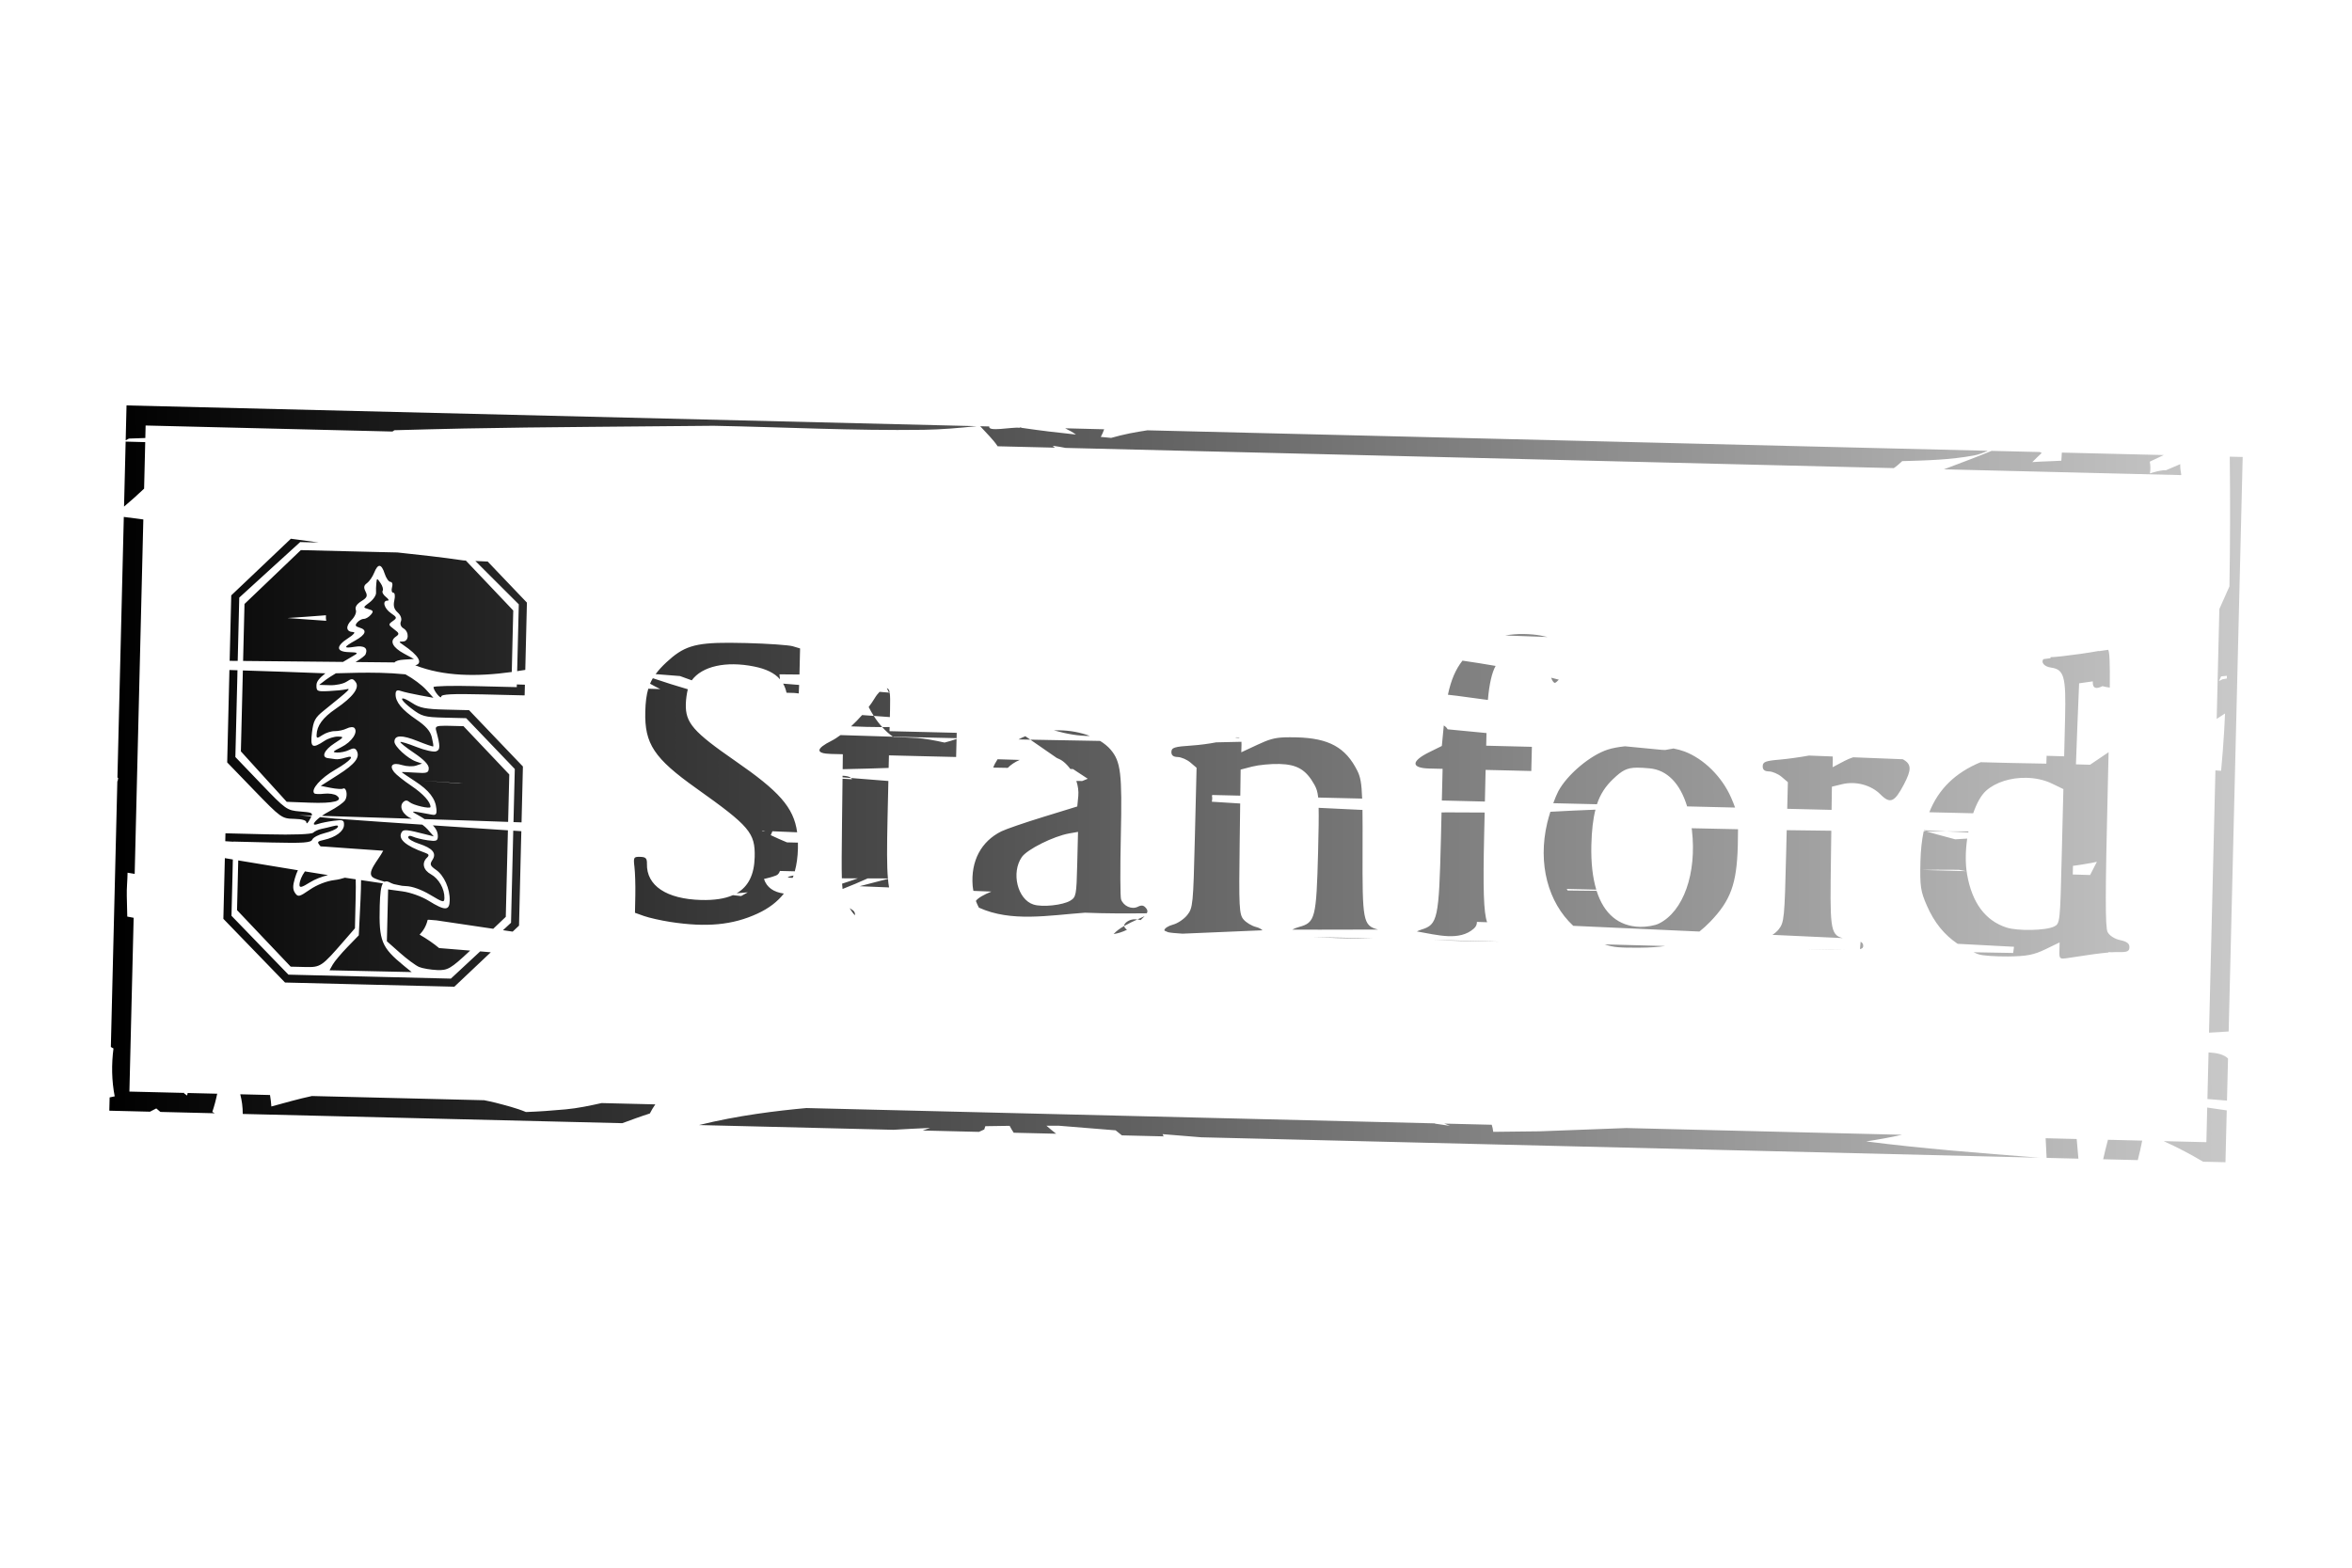 <?xml version="1.0" encoding="UTF-8" standalone="no"?>
<!-- Created with Inkscape (http://www.inkscape.org/) -->

<svg
   width="300"
   height="200"
   viewBox="0 0 79.375 52.917"
   version="1.1"
   id="svg5"
   xml:space="preserve"
   inkscape:version="1.2.1 (9c6d41e410, 2022-07-14)"
   sodipodi:docname="stanfordLogoStamp.svg"
   xmlns:inkscape="http://www.inkscape.org/namespaces/inkscape"
   xmlns:sodipodi="http://sodipodi.sourceforge.net/DTD/sodipodi-0.dtd"
   xmlns:xlink="http://www.w3.org/1999/xlink"
   xmlns="http://www.w3.org/2000/svg"
   xmlns:svg="http://www.w3.org/2000/svg"><sodipodi:namedview
     id="namedview7"
     pagecolor="#505050"
     bordercolor="#eeeeee"
     borderopacity="1"
     inkscape:showpageshadow="0"
     inkscape:pageopacity="0"
     inkscape:pagecheckerboard="0"
     inkscape:deskcolor="#505050"
     inkscape:document-units="px"
     showgrid="false"
     inkscape:zoom="2.9540685"
     inkscape:cx="123.72767"
     inkscape:cy="109.34073"
     inkscape:window-width="1920"
     inkscape:window-height="1009"
     inkscape:window-x="1912"
     inkscape:window-y="-8"
     inkscape:window-maximized="1"
     inkscape:current-layer="layer1" /><defs
     id="defs2"><linearGradient
       inkscape:collect="always"
       id="linearGradient9299"><stop
         style="stop-color:#000000;stop-opacity:1;"
         offset="0"
         id="stop9295" /><stop
         style="stop-color:#000000;stop-opacity:0.21;"
         offset="1"
         id="stop9297" /></linearGradient><inkscape:path-effect
       effect="fillet_chamfer"
       id="path-effect7735"
       is_visible="true"
       lpeversion="1"
       nodesatellites_param="F,0,0,1,0,0,0,1 @ F,0,0,1,0,0,0,1 @ F,0,0,1,0,0,0,1 @ F,0,0,1,0,0,0,1"
       unit="px"
       method="auto"
       mode="F"
       radius="0"
       chamfer_steps="1"
       flexible="false"
       use_knot_distance="true"
       apply_no_radius="true"
       apply_with_radius="true"
       only_selected="false"
       hide_knots="false" /><inkscape:path-effect
       effect="fillet_chamfer"
       id="path-effect6224"
       is_visible="true"
       lpeversion="1"
       nodesatellites_param="F,0,0,1,0,0,0,1 @ F,0,0,1,0,0,0,1 @ F,0,0,1,0,0,0,1 @ F,0,0,1,0,0,0,1"
       unit="px"
       method="auto"
       mode="F"
       radius="0"
       chamfer_steps="1"
       flexible="false"
       use_knot_distance="true"
       apply_no_radius="true"
       apply_with_radius="true"
       only_selected="false"
       hide_knots="false" /><linearGradient
       inkscape:collect="always"
       xlink:href="#linearGradient9299"
       id="linearGradient9301"
       x1="3.689"
       y1="26.458"
       x2="75.686"
       y2="26.458"
       gradientUnits="userSpaceOnUse" /></defs><g
     inkscape:label="Layer 1"
     inkscape:groupmode="layer"
     id="layer1"><path
       id="path7731"
       style="fill:url(#linearGradient9301);fill-opacity:1;stroke:none;stroke-width:0.265;stroke-linecap:square;stroke-linejoin:miter;stroke-miterlimit:1.2;stroke-dasharray:none;stroke-opacity:1"
       d="M 4.27 13.685 L 4.241 14.863 C 4.277 14.844 4.313 14.823 4.35 14.804 C 4.504 14.798 4.73 14.791 4.904 14.785 L 4.914 14.363 L 13.245 14.566 C 13.266 14.552 13.288 14.536 13.309 14.522 C 14.092 14.502 14.875 14.479 15.657 14.464 C 18.465 14.41 21.273 14.403 24.08 14.372 C 26.442 14.417 28.803 14.541 31.165 14.508 C 31.766 14.499 32.364 14.447 32.962 14.385 L 4.27 13.685 z M 33.08 14.387 C 33.281 14.612 33.52 14.835 33.668 15.064 L 35.601 15.111 C 35.547 15.076 35.513 15.044 35.556 15.05 C 35.692 15.069 35.827 15.093 35.962 15.119 L 63.912 15.801 C 64.007 15.737 64.102 15.655 64.196 15.565 C 65.008 15.543 65.821 15.522 66.618 15.374 C 66.781 15.343 66.935 15.285 67.086 15.216 L 38.722 14.525 C 38.521 14.556 38.321 14.589 38.121 14.629 C 37.913 14.671 37.705 14.723 37.498 14.781 C 37.382 14.772 37.266 14.758 37.15 14.748 C 37.193 14.665 37.232 14.58 37.263 14.491 C 37.263 14.49 37.263 14.49 37.263 14.49 L 35.947 14.457 C 36.092 14.528 36.217 14.599 36.311 14.668 C 35.702 14.605 35.094 14.532 34.487 14.443 C 34.468 14.436 34.449 14.429 34.43 14.422 C 34.428 14.427 34.425 14.432 34.423 14.437 C 34.095 14.415 33.34 14.585 33.385 14.395 L 33.08 14.387 z M 34.43 14.422 C 34.431 14.422 34.431 14.421 34.431 14.42 L 34.424 14.42 C 34.426 14.421 34.428 14.422 34.43 14.422 z M 4.24 14.906 L 4.186 17.1 C 4.418 16.905 4.644 16.703 4.863 16.494 L 4.901 14.924 C 4.68 14.918 4.456 14.912 4.24 14.906 z M 67.213 15.219 C 66.743 15.413 66.148 15.637 65.604 15.842 L 73.615 16.037 C 73.593 15.909 73.573 15.783 73.578 15.668 C 73.417 15.737 73.256 15.805 73.095 15.874 C 73.067 15.874 73.039 15.869 73.01 15.873 C 72.854 15.893 72.704 15.932 72.556 15.98 C 72.577 15.852 72.577 15.72 72.551 15.583 C 72.706 15.51 72.89 15.424 73.023 15.36 L 69.583 15.277 C 69.577 15.368 69.572 15.459 69.566 15.551 C 69.407 15.556 69.242 15.57 69.127 15.571 C 68.983 15.573 68.784 15.586 68.586 15.598 C 68.693 15.496 68.794 15.386 68.904 15.29 C 68.882 15.28 68.861 15.269 68.839 15.258 L 67.213 15.219 z M 75.25 15.415 C 75.268 16.874 75.264 18.336 75.239 19.793 C 75.128 20.049 75.012 20.303 74.899 20.558 L 74.809 24.266 C 74.902 24.206 74.994 24.148 75.091 24.083 C 75.08 24.28 75.073 24.478 75.061 24.674 C 75.035 25.123 74.999 25.57 74.958 26.018 C 74.894 26.014 74.83 26.009 74.766 26.005 L 74.55 34.857 C 74.775 34.846 74.997 34.834 75.213 34.817 L 75.686 15.425 L 75.25 15.415 z M 4.178 17.449 L 3.963 26.251 C 3.973 26.252 3.979 26.253 3.989 26.254 C 3.983 26.288 3.977 26.334 3.971 26.366 C 3.967 26.366 3.964 26.365 3.96 26.365 L 3.741 35.34 C 3.767 35.355 3.79 35.37 3.818 35.385 C 3.822 35.387 3.826 35.386 3.83 35.388 C 3.759 35.93 3.768 36.478 3.871 37.007 C 3.814 37.018 3.757 37.031 3.7 37.043 L 3.689 37.491 L 5.065 37.525 C 5.065 37.524 5.064 37.524 5.064 37.523 C 5.133 37.488 5.208 37.448 5.274 37.415 C 5.32 37.455 5.366 37.495 5.413 37.533 L 7.246 37.578 C 7.219 37.563 7.192 37.548 7.165 37.532 C 7.233 37.333 7.287 37.127 7.33 36.918 L 6.334 36.894 C 6.327 36.922 6.321 36.951 6.314 36.979 C 6.277 36.952 6.246 36.931 6.207 36.903 C 6.213 36.899 6.219 36.895 6.225 36.891 L 4.367 36.846 L 4.51 30.98 C 4.437 30.966 4.367 30.952 4.295 30.939 C 4.29 30.708 4.286 30.476 4.279 30.246 C 4.271 29.987 4.302 29.719 4.305 29.458 C 4.383 29.471 4.465 29.484 4.545 29.498 L 4.837 17.534 C 4.617 17.506 4.397 17.477 4.178 17.449 z M 9.816 18.185 L 8.897 19.059 L 7.804 20.097 L 7.75 22.306 C 7.841 22.306 7.931 22.307 8.022 22.308 L 8.074 20.172 L 9.102 19.234 L 10.13 18.297 L 10.753 18.312 C 10.441 18.269 10.129 18.227 9.816 18.185 z M 10.152 18.569 L 9.202 19.478 L 8.251 20.387 L 8.204 22.31 C 9.328 22.319 10.452 22.332 11.576 22.343 C 11.701 22.269 11.816 22.198 11.974 22.108 C 12.095 22.04 12.053 22.019 11.781 22.013 C 11.336 22.002 11.326 21.813 11.753 21.539 C 11.936 21.423 12.006 21.337 11.922 21.335 C 11.68 21.329 11.652 21.145 11.861 20.933 C 11.976 20.816 12.038 20.671 12.008 20.587 C 11.975 20.493 12.039 20.39 12.192 20.295 C 12.388 20.174 12.412 20.118 12.336 19.967 C 12.266 19.827 12.277 19.761 12.386 19.683 C 12.464 19.626 12.572 19.469 12.627 19.333 C 12.755 19.013 12.872 19.023 12.982 19.364 C 13.03 19.515 13.118 19.64 13.176 19.641 C 13.237 19.643 13.26 19.72 13.23 19.824 C 13.202 19.923 13.22 20.005 13.272 20.007 C 13.326 20.008 13.341 20.116 13.308 20.264 C 13.266 20.449 13.297 20.562 13.42 20.673 C 13.524 20.766 13.567 20.885 13.53 20.975 C 13.493 21.066 13.526 21.157 13.617 21.211 C 13.816 21.328 13.802 21.652 13.598 21.654 C 13.451 21.655 13.452 21.664 13.604 21.767 C 14.137 22.127 14.285 22.395 14.012 22.457 C 14.971 22.832 16.083 22.847 17.271 22.683 L 17.293 21.762 L 17.321 20.608 L 16.416 19.654 L 15.72 18.921 C 15.7 18.92 15.66 18.918 15.639 18.917 C 14.9 18.807 14.155 18.729 13.41 18.648 L 12.831 18.635 L 10.152 18.569 z M 16.043 18.936 L 16.521 19.414 L 17.508 20.399 L 17.474 21.797 L 17.453 22.654 C 17.544 22.641 17.635 22.628 17.727 22.612 L 17.744 21.907 L 17.782 20.341 L 16.741 19.251 L 16.459 18.955 C 16.343 18.95 16.153 18.941 16.043 18.936 z M 12.733 19.551 C 12.715 19.55 12.71 19.594 12.701 19.68 C 12.69 19.777 12.686 19.925 12.691 20.01 C 12.695 20.095 12.597 20.241 12.471 20.335 C 12.244 20.505 12.244 20.506 12.437 20.562 C 12.601 20.609 12.613 20.639 12.511 20.755 C 12.445 20.831 12.34 20.892 12.277 20.89 C 12.215 20.889 12.115 20.943 12.057 21.01 C 11.973 21.106 11.989 21.144 12.132 21.185 C 12.402 21.262 12.35 21.419 11.987 21.621 C 11.583 21.846 11.58 21.895 11.971 21.832 C 12.29 21.78 12.426 21.874 12.337 22.086 C 12.318 22.133 12.18 22.237 12 22.347 C 12.438 22.352 12.877 22.355 13.315 22.36 C 13.355 22.31 13.457 22.277 13.628 22.266 L 13.969 22.244 L 13.637 22.064 C 13.249 21.853 13.142 21.641 13.352 21.495 C 13.486 21.402 13.48 21.375 13.295 21.237 C 13.102 21.092 13.099 21.075 13.253 20.966 C 13.406 20.857 13.402 20.84 13.191 20.695 C 12.96 20.535 12.89 20.27 13.081 20.274 C 13.14 20.276 13.115 20.22 13.025 20.151 C 12.935 20.081 12.885 19.988 12.914 19.943 C 12.943 19.898 12.911 19.781 12.843 19.683 C 12.782 19.595 12.751 19.551 12.733 19.551 z M 11 20.768 C 10.995 20.833 10.997 20.896 11.009 20.955 C 10.573 20.924 10.135 20.893 9.699 20.862 C 10.133 20.832 10.567 20.803 11 20.768 z M 51.418 21.401 C 51.198 21.398 50.992 21.416 50.798 21.45 C 51.274 21.467 51.75 21.485 52.227 21.502 C 52.066 21.462 51.9 21.432 51.738 21.418 C 51.628 21.408 51.521 21.402 51.418 21.401 z M 24.621 21.697 C 23.418 21.693 23.056 21.83 22.486 22.359 C 22.338 22.497 22.221 22.625 22.126 22.755 C 22.368 22.774 22.696 22.8 22.948 22.82 C 23.081 22.868 23.213 22.916 23.345 22.964 C 23.694 22.49 24.492 22.307 25.441 22.496 C 25.851 22.577 26.139 22.718 26.323 22.929 C 26.316 22.872 26.309 22.816 26.304 22.762 C 26.529 22.764 26.754 22.767 26.98 22.768 L 27.001 21.888 L 26.754 21.814 C 26.618 21.774 25.914 21.725 25.191 21.706 C 24.981 21.701 24.793 21.697 24.621 21.697 z M 71.146 21.934 C 71.047 21.949 70.949 21.963 70.85 21.978 C 70.841 21.977 70.831 21.975 70.822 21.974 C 70.652 22.005 70.452 22.037 70.222 22.07 C 70.222 22.07 70.221 22.071 70.221 22.071 C 70.216 22.072 70.212 22.072 70.207 22.073 C 70.207 22.073 70.207 22.072 70.207 22.072 C 69.782 22.132 69.358 22.182 69.201 22.183 C 69.201 22.194 69.2 22.205 69.2 22.217 C 69.121 22.228 69.042 22.238 68.963 22.249 C 68.876 22.339 68.965 22.498 69.212 22.533 C 69.661 22.596 69.727 22.832 69.692 24.247 L 69.661 25.529 L 69.069 25.512 C 69.066 25.601 69.063 25.689 69.06 25.777 C 68.106 25.759 67.333 25.745 66.842 25.728 C 65.991 26.081 65.424 26.629 65.11 27.417 C 65.488 27.426 66.31 27.445 66.591 27.452 C 66.707 27.118 66.856 26.843 67.026 26.691 C 67.354 26.398 67.869 26.245 68.38 26.255 C 68.686 26.26 68.991 26.324 69.253 26.451 L 69.635 26.636 L 69.579 28.904 C 69.525 31.141 69.521 31.175 69.324 31.274 C 69.049 31.413 68.087 31.432 67.709 31.307 C 66.997 31.071 66.555 30.475 66.387 29.524 C 66.322 29.159 66.329 28.726 66.389 28.306 C 66.254 28.314 66.119 28.323 65.985 28.331 C 65.983 28.331 65.982 28.33 65.981 28.33 C 65.392 28.172 65.202 28.121 65.014 28.064 C 64.982 28.064 64.95 28.064 64.919 28.064 C 64.856 28.37 64.82 28.703 64.811 29.068 C 64.791 29.92 64.814 30.079 65.029 30.571 C 65.276 31.136 65.613 31.554 66.066 31.858 C 66.702 31.891 67.335 31.924 67.969 31.958 C 67.96 32.025 67.95 32.095 67.94 32.167 C 67.025 32.15 67.311 32.155 66.602 32.143 C 66.66 32.167 66.715 32.192 66.776 32.213 C 66.899 32.257 67.348 32.289 67.772 32.285 C 68.398 32.278 68.635 32.233 69.026 32.044 L 69.508 31.811 L 69.501 32.097 C 69.495 32.369 69.508 32.38 69.791 32.337 C 70.49 32.228 70.873 32.176 71.148 32.153 C 71.153 32.148 71.158 32.143 71.164 32.138 C 71.194 32.14 71.225 32.141 71.256 32.143 C 71.355 32.137 71.44 32.135 71.52 32.137 C 71.792 32.143 71.861 32.11 71.864 31.973 C 71.867 31.849 71.781 31.783 71.553 31.734 C 71.366 31.695 71.194 31.585 71.129 31.464 C 71.045 31.308 71.046 30.181 71.134 26.568 C 71.146 26.08 71.151 25.784 71.161 25.391 C 71.155 25.395 71.148 25.399 71.142 25.403 C 70.886 25.573 70.722 25.686 70.535 25.814 C 70.378 25.81 70.211 25.804 70.059 25.8 C 70.091 24.898 70.126 23.987 70.166 23.065 C 70.336 23.041 70.471 23.022 70.628 22.999 C 70.627 23.035 70.627 23.071 70.633 23.106 C 70.66 23.252 70.783 23.245 70.954 23.161 C 71.036 23.184 71.118 23.2 71.201 23.209 C 71.209 22.362 71.194 21.999 71.146 21.934 z M 65.014 28.064 C 65.246 28.065 65.478 28.064 65.71 28.064 C 65.449 28.051 65.189 28.034 64.928 28.024 C 64.927 28.029 64.925 28.034 64.924 28.039 C 64.941 28.045 64.996 28.059 65.014 28.064 z M 65.71 28.064 C 65.935 28.076 66.16 28.083 66.385 28.099 C 66.402 28.1 66.408 28.101 66.425 28.102 C 66.428 28.09 66.43 28.077 66.432 28.064 C 66.191 28.064 65.951 28.065 65.71 28.064 z M 49.355 22.3 C 49.124 22.595 48.968 22.955 48.864 23.451 C 48.95 23.461 49.086 23.476 49.167 23.486 C 49.516 23.531 49.864 23.581 50.213 23.627 C 50.26 23.089 50.348 22.703 50.474 22.478 C 50.098 22.413 49.723 22.352 49.355 22.3 z M 7.742 22.616 L 7.735 22.916 L 7.667 25.735 L 8.583 26.683 C 9.481 27.609 9.509 27.63 9.921 27.64 C 10.197 27.646 10.342 27.689 10.341 27.764 C 10.341 27.826 10.394 27.776 10.46 27.653 C 10.483 27.611 10.496 27.583 10.508 27.555 C 10.366 27.541 10.225 27.529 10.084 27.515 C 10.229 27.519 10.375 27.524 10.52 27.529 C 10.553 27.429 10.471 27.42 10.125 27.391 C 9.682 27.354 9.646 27.329 8.806 26.453 L 7.943 25.553 L 8.009 22.863 L 8.014 22.624 C 7.924 22.622 7.833 22.619 7.742 22.616 z M 8.196 22.631 L 8.19 22.875 L 8.129 25.362 L 8.903 26.214 L 9.676 27.065 L 10.447 27.094 C 11.263 27.126 11.608 27.035 11.361 26.855 C 11.287 26.801 11.097 26.773 10.939 26.792 C 10.781 26.811 10.63 26.805 10.605 26.778 C 10.482 26.649 10.825 26.262 11.307 25.985 C 11.845 25.676 12.027 25.455 11.641 25.579 C 11.528 25.616 11.384 25.637 11.322 25.626 C 11.26 25.615 11.148 25.6 11.074 25.592 C 10.83 25.565 10.937 25.317 11.288 25.09 C 11.612 24.882 11.619 24.868 11.405 24.863 C 11.28 24.86 11.075 24.925 10.95 25.008 C 10.535 25.284 10.466 25.238 10.528 24.727 C 10.575 24.333 10.633 24.223 10.918 23.994 C 11.827 23.26 11.86 23.228 11.675 23.269 C 11.574 23.292 11.308 23.318 11.084 23.328 C 10.7 23.346 10.675 23.333 10.68 23.12 C 10.683 23.011 10.769 22.892 10.981 22.728 C 10.053 22.69 9.124 22.66 8.196 22.631 z M 12.064 22.709 C 11.767 22.714 11.532 22.722 11.335 22.727 C 11.192 22.813 11.068 22.892 11.002 22.942 L 10.771 23.118 L 11.136 23.129 C 11.337 23.135 11.589 23.082 11.696 23.01 C 11.869 22.896 11.904 22.897 11.999 23.017 C 12.15 23.209 11.919 23.523 11.33 23.925 C 10.892 24.223 10.692 24.498 10.684 24.81 C 10.681 24.929 10.707 24.928 10.886 24.809 C 10.998 24.734 11.187 24.676 11.304 24.679 C 11.421 24.681 11.6 24.641 11.704 24.589 C 11.807 24.537 11.923 24.53 11.961 24.573 C 12.092 24.719 11.868 25.046 11.518 25.22 C 11.224 25.366 11.202 25.394 11.379 25.402 C 11.495 25.407 11.674 25.368 11.779 25.316 C 11.92 25.244 11.984 25.249 12.033 25.332 C 12.164 25.556 11.991 25.785 11.414 26.152 L 10.825 26.527 L 11.163 26.594 C 11.349 26.63 11.533 26.642 11.571 26.621 C 11.686 26.555 11.746 26.845 11.65 27.006 C 11.602 27.088 11.362 27.258 11.118 27.384 C 11.023 27.433 10.937 27.486 10.862 27.539 C 11.876 27.572 12.889 27.604 13.903 27.636 C 13.602 27.52 13.448 27.227 13.612 27.071 C 13.681 27.006 13.744 27.007 13.824 27.077 C 13.944 27.181 14.526 27.315 14.528 27.239 C 14.532 27.072 14.283 26.796 13.884 26.527 C 13.628 26.354 13.365 26.145 13.3 26.062 C 13.124 25.837 13.252 25.725 13.57 25.825 C 13.721 25.872 13.934 25.88 14.044 25.842 L 14.243 25.774 L 14.041 25.705 C 13.76 25.608 13.307 25.192 13.311 25.034 C 13.316 24.808 13.563 24.802 14.091 25.014 C 14.371 25.127 14.61 25.208 14.621 25.194 C 14.633 25.18 14.61 25.039 14.571 24.881 C 14.521 24.677 14.37 24.505 14.052 24.29 C 13.563 23.959 13.344 23.691 13.35 23.431 C 13.353 23.306 13.399 23.279 13.53 23.325 C 13.627 23.358 13.913 23.423 14.167 23.469 L 14.627 23.554 L 14.379 23.28 C 14.243 23.129 13.94 22.903 13.706 22.776 C 13.697 22.771 13.691 22.767 13.682 22.762 C 13.112 22.705 12.539 22.701 12.064 22.709 z M 75.154 22.812 C 75.152 22.843 75.15 22.873 75.149 22.904 C 75.125 22.909 75.003 22.929 75.001 22.93 C 74.962 22.949 74.924 22.97 74.885 22.99 C 74.91 22.937 74.934 22.884 74.959 22.831 C 75.024 22.825 75.089 22.818 75.154 22.812 z M 52.349 22.876 C 52.378 22.971 52.433 23.048 52.472 23.049 C 52.498 23.05 52.549 23.005 52.607 22.942 C 52.523 22.919 52.435 22.898 52.349 22.876 z M 22.032 22.893 C 21.996 22.953 21.965 23.014 21.938 23.078 C 22.051 23.144 22.167 23.201 22.283 23.26 C 22.168 23.256 21.992 23.251 21.878 23.248 C 21.815 23.46 21.785 23.705 21.777 24.016 C 21.749 25.109 22.073 25.597 23.505 26.614 C 25.298 27.889 25.489 28.113 25.469 28.931 C 25.454 29.524 25.257 29.925 24.859 30.153 C 24.985 30.142 25.111 30.131 25.236 30.12 C 25.152 30.165 25.085 30.204 25.011 30.246 C 24.919 30.236 24.827 30.226 24.734 30.216 C 24.459 30.337 24.105 30.39 23.664 30.379 C 22.494 30.348 21.815 29.896 21.833 29.16 C 21.837 28.972 21.794 28.927 21.604 28.923 C 21.385 28.917 21.373 28.94 21.411 29.259 C 21.434 29.446 21.447 29.872 21.441 30.205 L 21.429 30.811 L 21.737 30.921 C 21.907 30.981 22.303 31.07 22.617 31.119 C 23.846 31.309 24.728 31.225 25.564 30.838 C 25.942 30.664 26.236 30.44 26.454 30.162 C 26.11 30.114 25.877 29.959 25.782 29.67 C 25.922 29.639 26.061 29.602 26.196 29.549 C 26.258 29.524 26.297 29.468 26.321 29.399 C 26.481 29.403 26.657 29.407 26.823 29.411 C 26.886 29.18 26.921 28.925 26.928 28.644 C 26.929 28.575 26.929 28.508 26.928 28.443 C 26.807 28.44 26.676 28.438 26.558 28.434 C 26.382 28.361 26.203 28.283 26.011 28.191 C 26.028 28.149 26.048 28.102 26.067 28.059 C 26.345 28.072 26.623 28.081 26.902 28.094 C 26.788 27.246 26.278 26.699 24.82 25.69 C 23.39 24.7 23.128 24.399 23.145 23.761 C 23.15 23.594 23.177 23.411 23.212 23.266 C 22.819 23.152 22.425 23.026 22.032 22.893 z M 26.429 23.076 C 26.482 23.167 26.519 23.27 26.543 23.383 C 26.639 23.386 26.713 23.388 26.811 23.391 C 26.859 23.396 26.908 23.402 26.956 23.407 C 26.961 23.333 26.965 23.227 26.969 23.12 C 26.785 23.104 26.611 23.091 26.429 23.076 z M 17.442 23.103 L 17.44 23.194 L 16.034 23.16 C 15.26 23.141 14.628 23.156 14.629 23.194 C 14.631 23.313 14.888 23.625 14.891 23.512 C 14.892 23.433 15.272 23.414 16.299 23.439 L 17.705 23.473 L 17.714 23.112 C 17.633 23.11 17.524 23.106 17.442 23.103 z M 29.929 23.231 C 29.954 23.279 29.979 23.329 30.003 23.379 C 30.011 23.38 30.018 23.381 30.026 23.382 C 30.011 23.283 29.981 23.241 29.929 23.231 z M 30.003 23.379 C 29.895 23.371 29.792 23.362 29.683 23.353 C 29.627 23.411 29.569 23.483 29.518 23.57 C 29.461 23.666 29.391 23.765 29.316 23.865 C 29.37 23.973 29.428 24.072 29.487 24.165 C 29.666 24.179 29.846 24.19 30.026 24.205 C 30.027 24.205 30.029 24.205 30.031 24.205 L 30.037 23.955 C 30.044 23.667 30.042 23.503 30.028 23.396 C 30.022 23.395 30.017 23.395 30.011 23.394 C 30.009 23.389 30.006 23.385 30.003 23.379 z M 29.487 24.165 C 29.356 24.156 29.225 24.147 29.094 24.137 C 28.976 24.271 28.85 24.399 28.722 24.518 C 29.079 24.533 29.429 24.543 29.773 24.543 C 29.674 24.433 29.578 24.31 29.487 24.165 z M 29.773 24.543 C 29.89 24.672 30.01 24.782 30.137 24.868 C 30.816 24.885 31.591 24.902 32.283 24.917 L 32.287 24.736 L 31.153 24.708 L 30.019 24.681 L 30.023 24.541 C 29.94 24.542 29.856 24.543 29.773 24.543 z M 30.137 24.868 C 29.58 24.853 28.951 24.831 28.365 24.813 C 28.26 24.889 28.159 24.957 28.066 25.003 C 27.525 25.273 27.517 25.436 28.043 25.449 L 28.444 25.459 L 28.438 25.964 C 29.045 25.952 29.538 25.937 29.99 25.921 L 30 25.497 L 31.134 25.525 L 32.267 25.552 L 32.277 25.144 L 32.282 24.944 C 32.145 24.992 32.011 25.031 31.877 25.065 C 31.528 24.987 31.177 24.926 30.958 24.912 C 30.69 24.896 30.422 24.886 30.154 24.88 C 30.148 24.876 30.142 24.872 30.137 24.868 z M 13.593 23.575 C 13.517 23.574 13.612 23.708 13.888 23.918 C 14.235 24.183 14.324 24.207 14.999 24.224 L 15.732 24.242 L 16.552 25.099 L 17.373 25.957 L 17.329 27.75 C 17.419 27.753 17.51 27.756 17.601 27.759 L 17.647 25.873 L 16.738 24.923 L 15.83 23.972 L 15.025 23.952 C 14.365 23.936 14.166 23.897 13.915 23.733 C 13.747 23.624 13.64 23.575 13.593 23.575 z M 48.725 24.488 L 48.659 25.18 L 48.222 25.396 C 47.616 25.697 47.62 25.926 48.232 25.941 L 48.685 25.952 L 48.659 27.021 C 49.246 27.035 49.482 27.041 50.112 27.056 L 50.136 25.988 L 50.907 26.006 L 51.678 26.025 L 51.688 25.617 L 51.698 25.209 L 50.927 25.19 L 50.156 25.171 L 50.166 24.744 C 49.73 24.702 49.293 24.66 48.856 24.618 C 48.837 24.583 48.812 24.55 48.772 24.52 C 48.757 24.508 48.741 24.499 48.725 24.488 z M 15.017 24.498 C 14.725 24.497 14.684 24.527 14.716 24.648 C 14.863 25.191 14.863 25.309 14.715 25.362 C 14.632 25.391 14.335 25.325 14.055 25.214 C 13.775 25.103 13.531 25.028 13.511 25.046 C 13.492 25.064 13.701 25.231 13.975 25.416 C 14.305 25.638 14.472 25.813 14.469 25.932 C 14.465 26.09 14.41 26.108 14.012 26.08 C 13.762 26.063 13.558 26.056 13.558 26.064 C 13.558 26.072 13.757 26.208 14 26.366 C 14.482 26.679 14.697 26.958 14.728 27.306 C 14.744 27.486 14.711 27.524 14.567 27.497 C 13.793 27.354 13.815 27.349 14.202 27.568 C 14.252 27.596 14.286 27.623 14.329 27.649 C 14.854 27.666 15.38 27.684 15.905 27.7 C 16.319 27.714 16.734 27.728 17.148 27.743 L 17.187 26.142 L 16.414 25.327 L 15.642 24.512 L 15.157 24.5 C 15.105 24.499 15.058 24.498 15.017 24.498 z M 35.744 24.651 C 35.686 24.65 35.628 24.652 35.569 24.654 C 36 24.774 36.409 24.847 36.782 24.842 C 36.469 24.722 36.109 24.656 35.744 24.651 z M 34.603 24.851 C 34.523 24.883 34.447 24.919 34.374 24.959 C 34.515 24.962 34.625 24.965 34.771 24.967 C 34.714 24.927 34.66 24.891 34.603 24.851 z M 34.771 24.967 C 35.072 25.179 35.367 25.382 35.661 25.583 C 35.742 25.615 35.816 25.654 35.88 25.703 C 35.97 25.773 36.051 25.86 36.121 25.957 C 36.147 25.958 36.184 25.958 36.211 25.959 C 36.379 26.071 36.547 26.182 36.71 26.287 C 36.648 26.312 36.585 26.337 36.522 26.363 C 36.456 26.361 36.391 26.361 36.325 26.36 C 36.38 26.528 36.405 26.704 36.39 26.869 L 36.356 27.222 L 35.213 27.574 C 34.584 27.767 33.946 27.987 33.794 28.062 C 33.11 28.401 32.759 29.065 32.825 29.899 C 32.83 29.958 32.841 30.014 32.85 30.071 C 33.051 30.079 33.26 30.087 33.458 30.095 C 33.205 30.198 33.007 30.307 32.934 30.41 C 32.963 30.49 32.997 30.566 33.036 30.637 C 33.037 30.638 33.037 30.638 33.038 30.638 C 34.128 31.133 35.39 30.897 36.615 30.808 C 37.309 30.836 38.006 30.835 38.703 30.828 C 38.737 30.763 38.725 30.715 38.68 30.658 C 38.599 30.555 38.527 30.543 38.397 30.608 C 38.194 30.71 37.915 30.586 37.833 30.357 C 37.805 30.276 37.801 29.305 37.826 28.199 C 37.873 26.104 37.824 25.703 37.478 25.3 C 37.382 25.189 37.262 25.093 37.126 25.01 C 36.366 24.997 35.431 24.979 34.771 24.967 z M 43.346 24.889 C 43.004 24.902 42.815 24.963 42.451 25.132 L 41.891 25.393 L 41.898 25.136 C 41.899 25.099 41.899 25.067 41.896 25.039 C 41.612 25.047 41.328 25.053 41.043 25.058 C 40.807 25.104 40.497 25.146 40.231 25.164 C 39.636 25.203 39.536 25.234 39.532 25.379 C 39.53 25.496 39.594 25.549 39.745 25.553 C 39.864 25.556 40.056 25.639 40.172 25.737 L 40.382 25.916 L 40.324 28.275 C 40.269 30.532 40.258 30.646 40.069 30.885 C 39.961 31.023 39.743 31.17 39.585 31.211 C 39.427 31.252 39.296 31.338 39.295 31.401 C 39.295 31.406 39.301 31.411 39.304 31.416 C 39.343 31.434 39.383 31.452 39.421 31.467 C 39.512 31.487 39.687 31.502 39.908 31.516 C 41.399 31.454 42.172 31.42 42.607 31.402 C 42.561 31.357 42.484 31.315 42.393 31.292 C 42.249 31.257 42.058 31.143 41.968 31.038 C 41.819 30.865 41.807 30.635 41.837 28.413 L 41.854 27.122 C 41.535 27.102 41.216 27.082 40.897 27.062 C 40.912 26.985 40.916 26.913 40.898 26.852 C 40.906 26.846 40.916 26.841 40.924 26.835 C 41.02 26.837 41.716 26.854 41.857 26.857 L 41.869 25.977 L 42.262 25.875 C 42.477 25.82 42.89 25.78 43.18 25.788 C 43.779 25.804 44.077 25.982 44.361 26.492 C 44.426 26.61 44.465 26.717 44.487 26.921 C 44.889 26.931 45.486 26.945 45.97 26.956 C 45.951 26.424 45.908 26.219 45.808 26.018 C 45.412 25.227 44.846 24.916 43.751 24.889 C 43.591 24.886 43.46 24.885 43.346 24.889 z M 41.726 24.889 C 41.714 24.89 41.697 24.894 41.683 24.896 C 41.735 24.901 41.786 24.906 41.837 24.911 C 41.811 24.894 41.777 24.886 41.726 24.889 z M 54.84 25.191 C 54.621 25.214 54.42 25.25 54.259 25.302 C 53.666 25.492 52.884 26.152 52.587 26.713 C 52.537 26.808 52.478 26.953 52.42 27.112 C 53.105 27.128 53.197 27.13 53.894 27.147 C 54.009 26.803 54.183 26.54 54.438 26.297 C 54.74 26.01 54.896 25.915 55.246 25.912 C 55.363 25.911 55.502 25.92 55.674 25.936 C 56.263 25.991 56.699 26.442 56.937 27.22 C 57.686 27.238 57.838 27.242 58.555 27.259 C 58.522 27.162 58.481 27.06 58.426 26.934 C 58.119 26.224 57.501 25.611 56.843 25.364 C 56.738 25.325 56.612 25.293 56.479 25.265 C 56.384 25.282 56.297 25.296 56.2 25.315 C 56.163 25.313 56.123 25.312 56.086 25.311 C 55.671 25.271 55.256 25.23 54.84 25.191 z M 61.051 25.504 C 60.737 25.56 60.331 25.618 60.06 25.641 C 59.584 25.681 59.491 25.717 59.488 25.861 C 59.485 25.983 59.548 26.036 59.7 26.039 C 59.819 26.042 60.012 26.125 60.127 26.223 L 60.337 26.402 L 60.315 27.301 C 60.928 27.316 61.257 27.324 61.812 27.337 L 61.823 26.554 L 62.169 26.47 C 62.629 26.359 63.147 26.498 63.463 26.816 C 63.79 27.145 63.939 27.08 64.258 26.468 C 64.51 25.984 64.518 25.792 64.215 25.628 C 63.578 25.603 63.11 25.585 62.54 25.562 C 62.441 25.596 62.345 25.634 62.258 25.68 L 61.847 25.897 L 61.853 25.632 C 61.854 25.594 61.851 25.568 61.849 25.535 C 61.589 25.525 61.3 25.514 61.051 25.504 z M 33.666 25.629 C 33.598 25.731 33.549 25.826 33.52 25.91 C 33.687 25.913 33.839 25.916 34.01 25.919 C 34.116 25.81 34.255 25.719 34.413 25.651 C 34.164 25.642 33.915 25.636 33.666 25.629 z M 28.435 26.185 L 28.434 26.239 C 28.522 26.246 28.631 26.255 28.723 26.262 C 28.673 26.213 28.573 26.19 28.435 26.185 z M 28.723 26.262 C 28.735 26.274 28.745 26.289 28.751 26.304 C 28.645 26.298 28.54 26.291 28.434 26.285 L 28.416 27.796 C 28.405 28.73 28.4 29.282 28.411 29.647 C 28.591 29.648 28.77 29.648 28.95 29.649 C 28.766 29.715 28.592 29.772 28.419 29.828 C 28.423 29.896 28.429 29.954 28.435 30.007 C 28.729 29.892 29.014 29.773 29.284 29.65 C 29.511 29.651 29.738 29.651 29.966 29.652 C 29.928 29.241 29.931 28.622 29.953 27.606 L 29.981 26.362 C 29.514 26.326 29.123 26.294 28.723 26.262 z M 14.209 26.345 C 14.675 26.378 15.141 26.413 15.607 26.445 C 15.567 26.445 15.526 26.444 15.486 26.444 C 15.061 26.411 14.635 26.38 14.209 26.345 z M 44.501 27.268 C 44.508 27.58 44.502 28.008 44.483 28.754 C 44.424 30.998 44.388 31.14 43.84 31.29 C 43.752 31.313 43.675 31.346 43.611 31.379 C 43.982 31.38 44.75 31.384 46.506 31.377 C 45.995 31.243 45.976 31.085 45.984 28.668 C 45.986 28.088 45.985 27.674 45.981 27.339 C 45.488 27.317 44.994 27.292 44.501 27.268 z M 53.817 27.331 C 53.32 27.346 52.82 27.377 52.322 27.401 C 52.281 27.532 52.243 27.662 52.215 27.78 C 51.89 29.159 52.245 30.462 53.094 31.251 C 54.501 31.314 55.927 31.38 57.352 31.444 C 57.474 31.347 57.596 31.238 57.722 31.107 C 58.409 30.391 58.611 29.834 58.647 28.555 C 58.653 28.322 58.656 28.142 58.655 27.99 C 58.122 27.98 57.612 27.968 57.09 27.957 C 57.093 27.979 57.096 28 57.099 28.022 C 57.268 29.482 56.812 30.769 55.982 31.176 C 55.846 31.243 55.558 31.292 55.344 31.286 C 54.621 31.265 54.128 30.845 53.882 30.069 C 53.558 30.066 53.221 30.062 52.905 30.058 C 52.898 30.04 52.886 30.022 52.87 30.005 C 53.194 30.014 53.548 30.022 53.871 30.03 C 53.748 29.623 53.691 29.121 53.705 28.527 C 53.717 28.034 53.761 27.651 53.843 27.331 C 53.834 27.331 53.826 27.331 53.817 27.331 z M 48.951 27.422 C 48.865 27.422 48.739 27.423 48.649 27.423 L 48.628 28.314 C 48.562 31.014 48.52 31.211 47.972 31.377 C 47.915 31.395 47.863 31.417 47.816 31.44 C 48.519 31.562 49.261 31.776 49.745 31.339 C 49.816 31.274 49.845 31.199 49.843 31.118 C 49.958 31.122 50.072 31.126 50.187 31.13 C 50.069 30.804 50.046 30.007 50.087 28.187 L 50.104 27.427 C 49.717 27.425 49.523 27.423 48.951 27.422 z M 10.802 27.582 C 10.578 27.753 10.496 27.898 10.742 27.81 C 10.829 27.779 11.061 27.732 11.257 27.706 C 11.576 27.663 11.613 27.678 11.609 27.849 C 11.603 28.059 11.329 28.263 10.934 28.35 C 10.7 28.401 10.69 28.419 10.815 28.565 C 10.817 28.566 10.818 28.568 10.819 28.569 C 10.88 28.573 10.951 28.576 11.01 28.58 C 11.65 28.629 12.291 28.671 12.932 28.716 C 12.767 29.044 12.323 29.481 12.612 29.633 C 12.693 29.676 12.825 29.719 12.98 29.763 C 13.03 29.738 13.093 29.75 13.177 29.797 C 13.207 29.814 13.25 29.83 13.298 29.845 C 13.38 29.863 13.475 29.882 13.567 29.9 C 13.612 29.905 13.658 29.909 13.7 29.91 C 13.909 29.915 14.222 30.028 14.516 30.203 C 14.958 30.467 14.994 30.475 14.998 30.31 C 15.005 30.005 14.807 29.657 14.545 29.513 C 14.283 29.37 14.225 29.127 14.41 28.95 C 14.493 28.871 14.478 28.832 14.346 28.786 C 13.674 28.548 13.411 28.311 13.561 28.081 C 13.62 27.99 13.745 28.003 14.369 28.164 L 14.639 28.233 L 14.428 27.992 C 14.383 27.94 14.32 27.887 14.252 27.836 C 13.276 27.771 12.301 27.705 11.326 27.632 C 11.151 27.619 10.977 27.598 10.802 27.582 z M 14.608 27.86 C 14.726 27.981 14.779 28.102 14.776 28.239 C 14.772 28.386 14.72 28.405 14.432 28.364 C 14.246 28.337 14.022 28.282 13.936 28.242 C 13.842 28.197 13.778 28.207 13.776 28.265 C 13.775 28.318 13.937 28.415 14.136 28.479 C 14.603 28.632 14.743 28.801 14.592 29.03 C 14.497 29.174 14.515 29.223 14.715 29.362 C 14.986 29.548 15.187 29.999 15.177 30.397 C 15.168 30.745 15.018 30.748 14.47 30.408 C 14.23 30.259 13.853 30.124 13.576 30.087 L 13.098 30.022 L 13.077 30.897 L 13.056 31.772 L 13.495 32.161 C 13.736 32.375 14.027 32.59 14.141 32.639 C 14.255 32.688 14.532 32.735 14.755 32.744 C 15.107 32.757 15.206 32.707 15.866 32.087 C 15.517 32.058 15.168 32.03 14.819 32.002 C 14.623 31.839 14.402 31.688 14.161 31.549 C 14.289 31.414 14.385 31.252 14.432 31.05 C 14.446 31.049 14.46 31.047 14.474 31.046 C 14.559 31.053 14.645 31.06 14.731 31.067 C 15.363 31.16 16.073 31.267 16.645 31.351 L 17.069 30.948 L 17.128 28.545 L 17.141 28.027 C 16.296 27.971 15.452 27.916 14.608 27.86 z M 11.331 27.868 C 11.306 27.871 11.274 27.878 11.236 27.888 C 11.115 27.92 10.937 27.962 10.841 27.981 C 10.744 28.001 10.622 28.058 10.569 28.107 C 10.513 28.161 9.898 28.184 9.041 28.163 L 7.608 28.128 L 7.602 28.395 C 7.694 28.402 7.782 28.406 7.873 28.412 L 7.873 28.407 L 9.179 28.439 C 10.235 28.464 10.495 28.446 10.538 28.34 C 10.568 28.269 10.757 28.17 10.958 28.121 C 11.159 28.072 11.354 27.987 11.39 27.931 C 11.424 27.879 11.407 27.858 11.331 27.868 z M 60.298 28.022 L 60.28 28.762 C 60.225 31.019 60.213 31.132 60.025 31.373 C 59.972 31.44 59.896 31.504 59.816 31.556 C 60.613 31.593 61.393 31.627 62.191 31.665 C 61.748 31.564 61.761 31.259 61.791 28.951 L 61.803 28.041 C 61.301 28.036 60.799 28.03 60.298 28.022 z M 17.321 28.039 L 17.309 28.552 L 17.246 31.147 L 16.975 31.399 C 17.119 31.42 17.163 31.426 17.301 31.447 L 17.516 31.244 L 17.581 28.558 L 17.594 28.057 C 17.503 28.051 17.412 28.045 17.321 28.039 z M 25.711 28.044 C 25.739 28.045 25.766 28.046 25.794 28.047 C 25.806 28.047 25.818 28.048 25.829 28.048 C 25.801 28.052 25.774 28.057 25.746 28.061 C 25.734 28.055 25.723 28.05 25.711 28.044 z M 36.381 28.08 L 36.354 29.178 C 36.329 30.217 36.316 30.282 36.12 30.402 C 35.868 30.555 35.174 30.628 34.877 30.532 C 34.339 30.359 34.118 29.459 34.484 28.93 C 34.663 28.67 35.559 28.224 36.084 28.132 L 36.381 28.08 z M 7.588 28.966 L 7.573 29.571 L 7.538 31.015 L 8.578 32.09 L 9.619 33.165 L 12.476 33.236 L 15.333 33.306 L 16.424 32.275 L 16.563 32.144 C 16.444 32.133 16.325 32.125 16.205 32.114 L 15.216 33.033 L 12.475 32.966 L 9.734 32.899 L 8.773 31.906 L 7.812 30.912 L 7.843 29.659 L 7.858 29.012 C 7.768 28.997 7.678 28.981 7.588 28.966 z M 8.04 29.043 L 8.024 29.702 L 7.999 30.721 L 8.904 31.675 L 9.81 32.629 L 10.294 32.641 C 10.822 32.654 10.852 32.633 11.627 31.739 L 11.978 31.335 L 12.001 30.361 C 12.009 30.011 12.01 29.816 12.004 29.681 C 11.883 29.662 11.761 29.645 11.64 29.627 C 11.53 29.663 11.399 29.694 11.276 29.708 C 11.021 29.739 10.694 29.867 10.458 30.029 C 10.099 30.276 10.057 30.286 9.958 30.143 C 9.878 30.028 9.876 29.899 9.949 29.655 C 9.982 29.543 10.015 29.453 10.053 29.375 C 9.381 29.266 8.71 29.156 8.04 29.043 z M 70.766 29.089 C 70.685 29.246 70.618 29.378 70.537 29.536 C 70.342 29.53 70.147 29.524 69.952 29.518 C 69.954 29.423 69.957 29.322 69.959 29.227 C 70.177 29.197 70.394 29.165 70.611 29.123 C 70.669 29.111 70.711 29.1 70.766 29.089 z M 65.375 29.357 C 65.619 29.357 65.863 29.358 66.107 29.36 C 66.191 29.377 66.274 29.392 66.358 29.406 C 65.756 29.389 65.425 29.38 64.862 29.364 C 65.033 29.361 65.203 29.358 65.375 29.357 z M 10.29 29.414 C 10.184 29.565 10.111 29.732 10.107 29.865 C 10.105 29.978 10.178 29.96 10.466 29.78 C 10.623 29.681 10.866 29.587 11.069 29.539 C 10.809 29.499 10.55 29.456 10.29 29.414 z M 26.781 29.552 C 26.734 29.564 26.693 29.573 26.645 29.585 C 26.524 29.615 26.611 29.626 26.75 29.632 C 26.76 29.606 26.772 29.58 26.781 29.552 z M 29.967 29.665 C 29.652 29.748 29.392 29.818 29.011 29.914 C 29.38 29.929 29.649 29.94 30.005 29.955 C 29.988 29.875 29.977 29.773 29.967 29.665 z M 12.185 29.708 C 12.184 29.894 12.179 30.106 12.167 30.36 L 12.108 31.572 L 11.722 31.97 C 11.51 32.189 11.288 32.454 11.228 32.56 L 11.12 32.752 L 12.506 32.782 L 13.893 32.812 L 13.639 32.606 C 12.869 31.975 12.785 31.767 12.815 30.569 C 12.826 30.155 12.855 29.923 12.922 29.818 C 12.676 29.781 12.431 29.745 12.185 29.708 z M 28.672 30.654 C 28.727 30.743 28.785 30.825 28.852 30.895 C 28.862 30.829 28.842 30.77 28.774 30.72 C 28.741 30.696 28.707 30.675 28.672 30.654 z M 38.629 30.924 C 38.548 30.961 38.468 30.999 38.386 31.035 C 38.421 31.039 38.458 31.048 38.494 31.058 C 38.549 31.007 38.596 30.961 38.629 30.924 z M 38.386 31.035 C 38.248 31.019 38.119 31.041 38.006 31.135 C 37.956 31.177 37.937 31.217 37.939 31.256 C 38.077 31.177 38.23 31.105 38.386 31.035 z M 37.939 31.256 C 37.801 31.336 37.676 31.423 37.582 31.529 C 37.732 31.507 37.884 31.458 38.033 31.384 C 37.98 31.343 37.941 31.301 37.939 31.256 z M 44.291 31.635 C 44.518 31.645 44.791 31.654 45.142 31.663 C 45.705 31.677 46.057 31.68 46.315 31.675 C 45.64 31.658 44.966 31.644 44.291 31.635 z M 48.372 31.726 C 48.641 31.74 48.969 31.753 49.451 31.765 C 49.988 31.779 50.328 31.784 50.595 31.784 C 49.972 31.768 49.921 31.766 49.174 31.747 C 48.907 31.74 48.64 31.733 48.372 31.726 z M 62.792 31.788 C 62.784 31.871 62.776 31.955 62.77 32.038 C 62.858 32.016 62.879 31.982 62.88 31.93 C 62.881 31.866 62.857 31.822 62.792 31.788 z M 54.155 31.878 C 54.448 31.98 54.696 31.994 55.345 31.989 C 55.676 31.987 55.952 31.968 56.197 31.932 C 55.817 31.921 54.689 31.893 54.155 31.878 z M 14.47 31.974 C 14.521 31.976 14.571 31.981 14.621 31.986 C 14.571 31.982 14.521 31.978 14.47 31.974 z M 61.019 32.042 C 61.035 32.043 61.041 32.043 61.057 32.044 C 61.644 32.06 61.997 32.065 62.267 32.065 C 62.026 32.06 61.196 32.046 61.019 32.042 z M 74.534 35.524 L 74.496 37.097 C 74.715 37.114 74.936 37.133 75.156 37.151 L 75.191 35.731 C 75.052 35.586 74.801 35.539 74.534 35.524 z M 8.108 36.937 C 8.162 37.15 8.193 37.37 8.192 37.601 L 21 37.913 C 21.31 37.8 21.619 37.684 21.931 37.585 C 21.981 37.481 22.046 37.38 22.115 37.278 L 20.303 37.234 C 19.902 37.323 19.501 37.408 19.093 37.446 C 18.626 37.489 18.182 37.521 17.75 37.536 C 17.423 37.4 17.065 37.312 16.731 37.224 C 16.61 37.193 16.474 37.166 16.341 37.138 L 10.528 36.996 C 10.068 37.094 9.614 37.226 9.158 37.349 C 9.149 37.219 9.134 37.09 9.112 36.962 L 8.108 36.937 z M 74.489 37.385 L 74.461 38.554 L 73.021 38.519 C 73.478 38.727 73.922 38.957 74.35 39.213 L 75.105 39.231 L 75.148 37.481 C 74.928 37.449 74.709 37.416 74.489 37.385 z M 27.213 37.402 C 26.213 37.493 24.896 37.652 23.59 37.976 L 30.149 38.136 C 30.564 38.111 30.978 38.091 31.391 38.073 C 31.307 38.102 31.223 38.131 31.139 38.16 L 33.037 38.206 C 33.097 38.18 33.156 38.15 33.217 38.125 C 33.226 38.088 33.242 38.051 33.254 38.014 C 33.527 38.009 33.8 38.005 34.073 38.002 C 34.114 38.082 34.16 38.16 34.21 38.235 L 35.643 38.269 C 35.528 38.181 35.42 38.09 35.315 37.998 C 35.456 37.999 35.596 37.998 35.737 37.999 C 36.284 38.044 37.055 38.105 37.649 38.154 C 37.719 38.211 37.79 38.267 37.861 38.324 L 39.27 38.358 C 39.258 38.334 39.248 38.308 39.235 38.283 C 39.672 38.319 40.069 38.351 40.536 38.389 L 68.831 39.078 C 66.763 38.917 64.884 38.773 62.978 38.528 C 63.391 38.466 63.799 38.392 64.191 38.304 L 54.885 38.077 C 53.91 38.113 52.936 38.15 51.962 38.187 C 51.438 38.191 50.915 38.198 50.391 38.205 C 50.391 38.198 50.391 38.192 50.391 38.185 C 50.382 38.108 50.365 38.035 50.343 37.966 L 48.741 37.927 C 48.806 37.95 48.87 37.975 48.931 38.002 C 48.764 37.978 48.597 37.952 48.43 37.929 C 48.426 37.926 48.424 37.923 48.421 37.919 L 27.213 37.402 z M 69.036 38.421 C 69.046 38.642 69.056 38.863 69.069 39.084 L 70.142 39.11 C 70.123 38.889 70.103 38.668 70.084 38.447 L 69.036 38.421 z M 71.139 38.473 C 71.082 38.691 71.026 38.91 70.978 39.13 L 72.146 39.159 C 72.202 38.942 72.252 38.723 72.295 38.501 L 71.139 38.473 z " /></g></svg>
